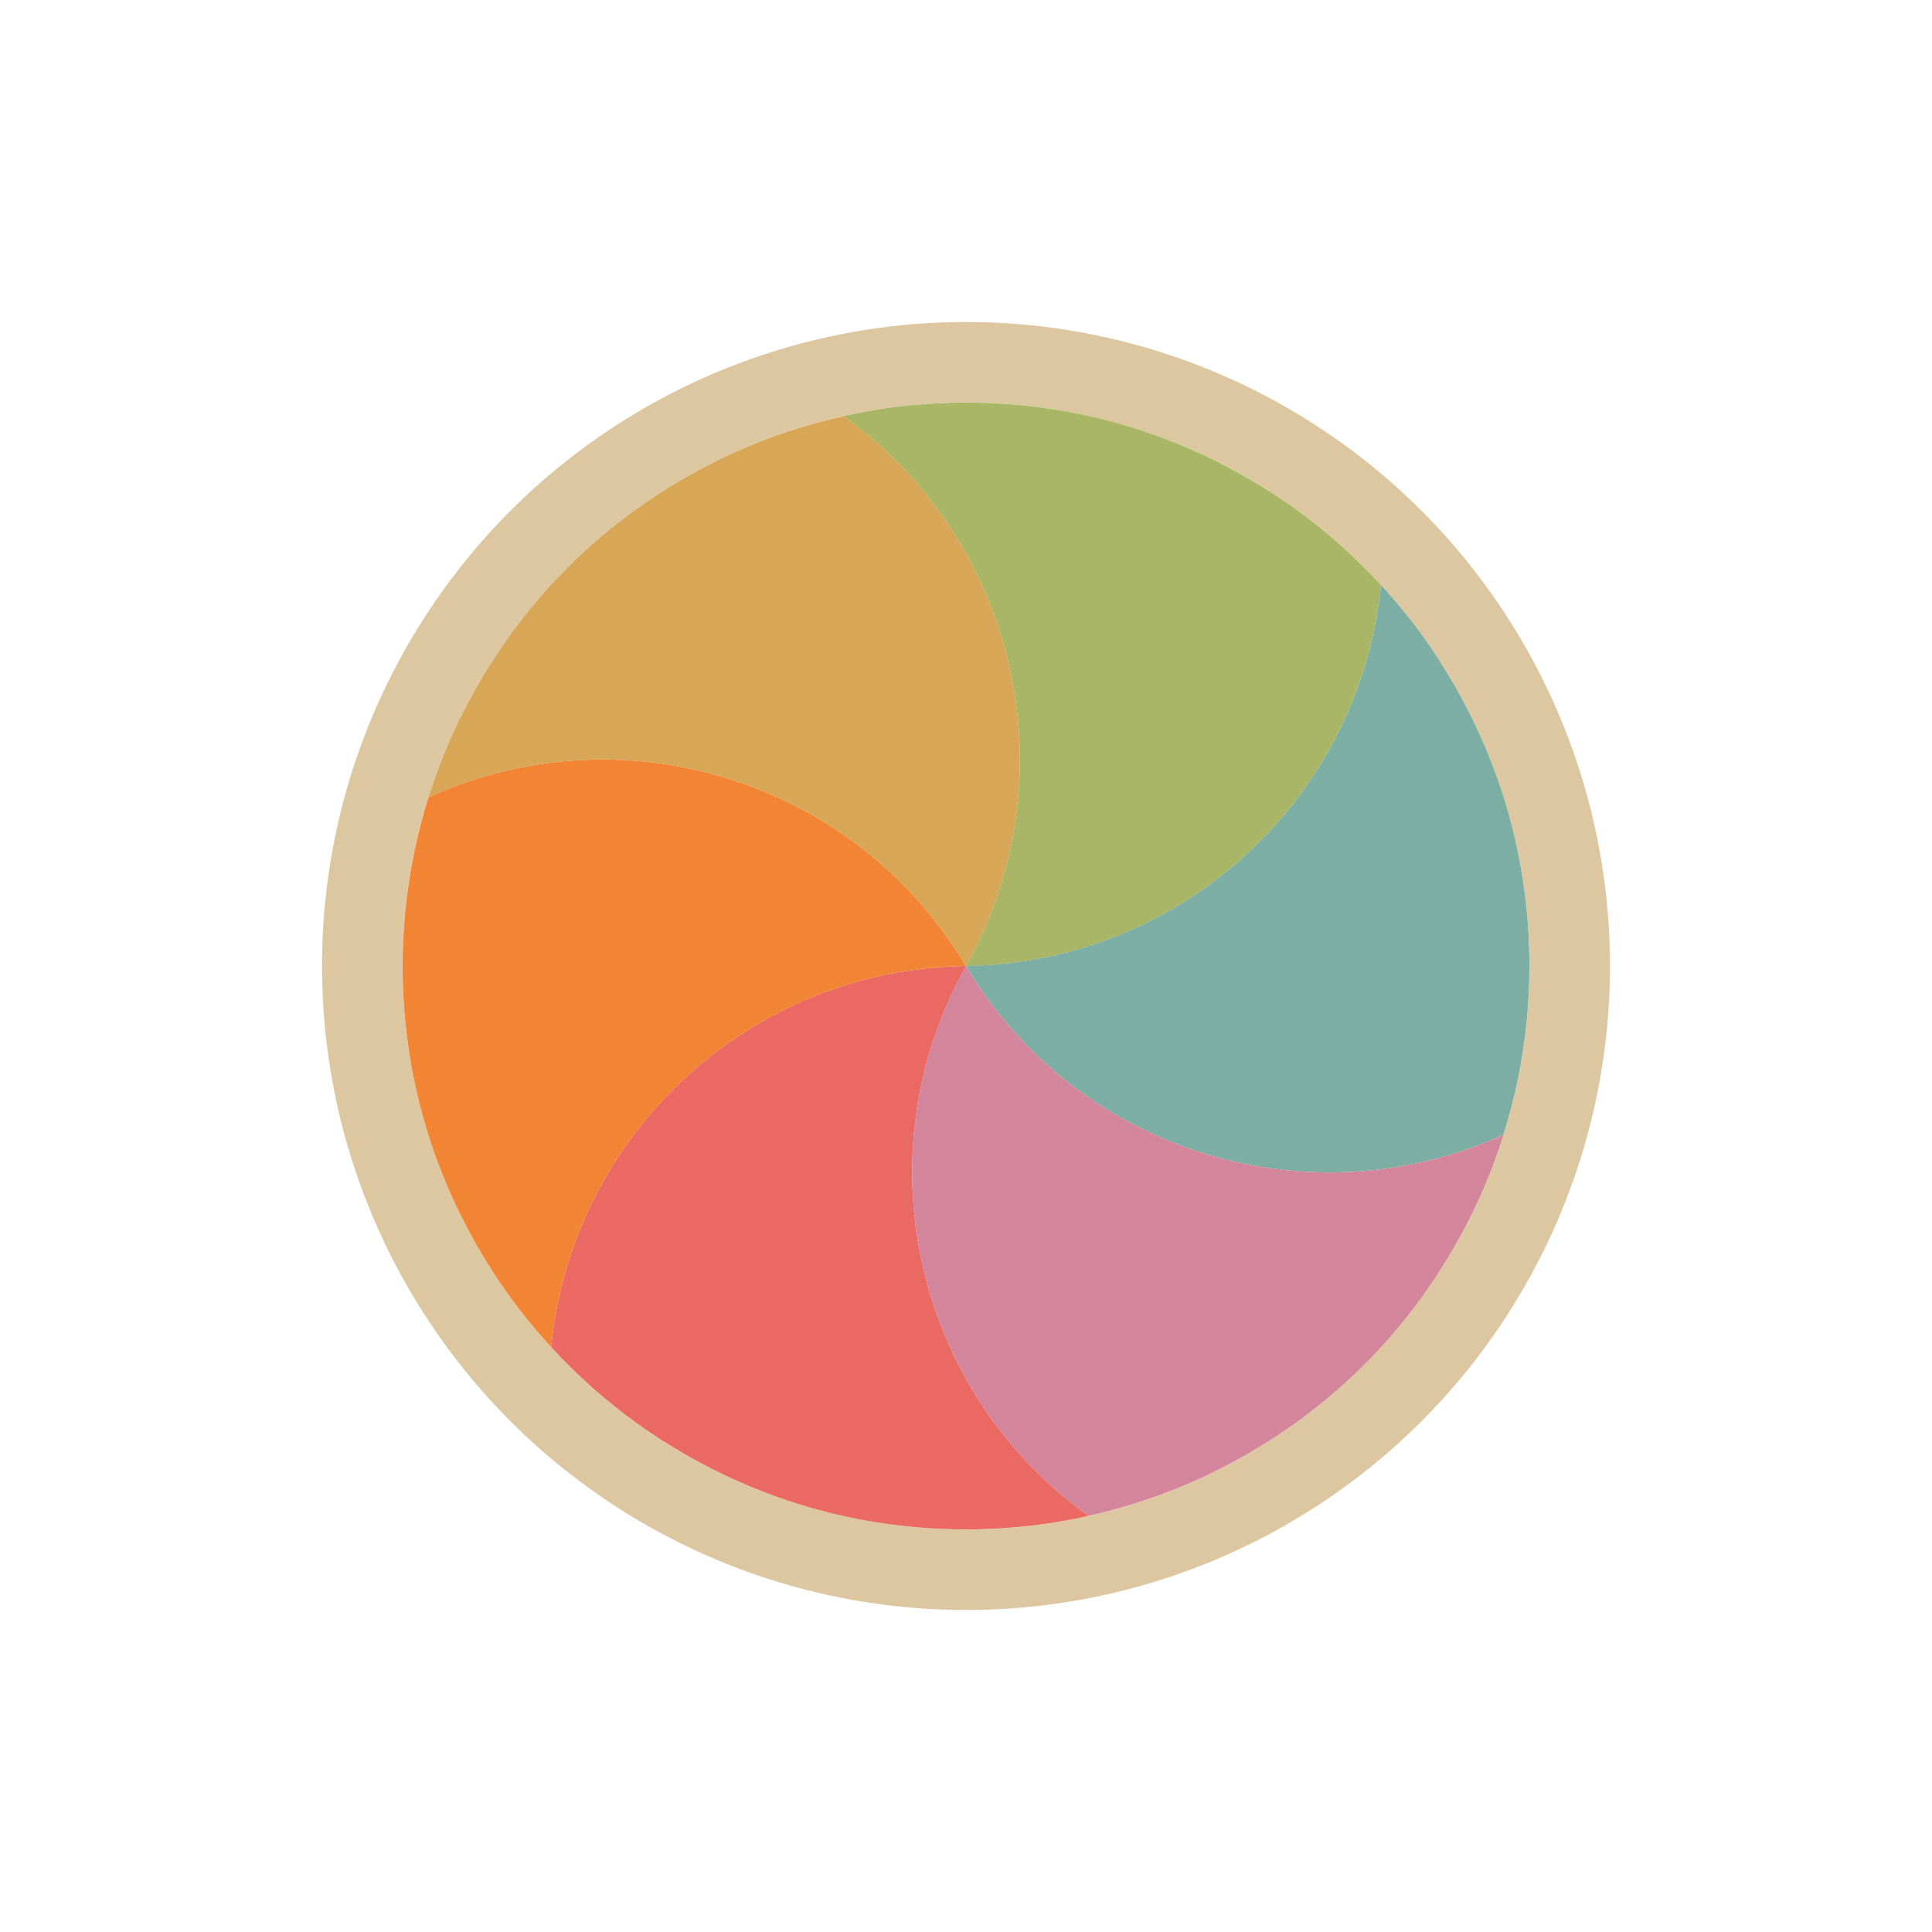 <svg width="24" height="24" viewBox="0 0 24 24" fill="none" xmlns="http://www.w3.org/2000/svg">
<g filter="url(#filter0_d_182_7427)">
<circle cx="12" cy="12" r="7.5" transform="rotate(180 12 12)" stroke="#DDC7A1" stroke-linejoin="round"/>
<path d="M13.524 18.831C13.252 18.892 12.977 18.936 12.699 18.964C12.469 18.987 12.236 18.999 12 18.999C11.374 18.999 10.766 18.916 10.188 18.762C9.611 18.607 9.043 18.374 8.501 18.061C8.296 17.943 8.1 17.817 7.913 17.682C7.525 17.403 7.168 17.085 6.846 16.735C7.102 14.099 9.306 12.035 12.001 12C10.684 14.351 11.37 17.292 13.524 18.831Z" fill="#EA6962"/>
<path d="M6.846 16.735C6.658 16.53 6.481 16.314 6.318 16.087C6.183 15.9 6.057 15.704 5.939 15.5C5.626 14.957 5.393 14.39 5.238 13.812C5.084 13.234 5.001 12.627 5.001 12C5.001 11.764 5.013 11.531 5.036 11.301C5.084 10.826 5.18 10.358 5.322 9.903C7.733 8.808 10.623 9.685 12 12C9.306 12.036 7.102 14.1 6.846 16.735Z" fill="#F28534"/>
<path d="M5.322 9.904C5.406 9.638 5.505 9.377 5.619 9.123C5.714 8.913 5.821 8.705 5.939 8.501C6.252 7.958 6.627 7.473 7.05 7.05C7.473 6.627 7.958 6.252 8.501 5.939C8.705 5.821 8.913 5.714 9.123 5.619C9.558 5.423 10.012 5.273 10.477 5.169C12.631 6.708 13.316 9.65 12 12C10.622 9.685 7.732 8.808 5.322 9.904Z" fill="#D8A657"/>
<path d="M10.476 5.169C10.748 5.108 11.023 5.063 11.301 5.035C11.531 5.013 11.764 5.001 12 5.001C12.626 5.001 13.234 5.083 13.812 5.238C14.389 5.393 14.957 5.625 15.499 5.939C15.704 6.057 15.9 6.183 16.087 6.318C16.475 6.597 16.832 6.915 17.154 7.265C16.898 9.9 14.694 11.965 11.999 12C13.316 9.649 12.63 6.708 10.476 5.169Z" fill="#A9B665"/>
<path d="M17.154 7.265C17.343 7.47 17.519 7.686 17.682 7.912C17.817 8.1 17.943 8.296 18.061 8.5C18.374 9.043 18.607 9.61 18.762 10.188C18.916 10.766 18.999 11.373 18.999 12C18.999 12.236 18.987 12.469 18.964 12.699C18.916 13.174 18.82 13.642 18.677 14.096C16.267 15.192 13.377 14.315 12 11.999C14.694 11.964 16.898 9.9 17.154 7.265Z" fill="#7DAEA3"/>
<path d="M18.678 14.096C18.595 14.361 18.495 14.622 18.381 14.877C18.286 15.087 18.179 15.295 18.061 15.499C17.748 16.042 17.373 16.527 16.95 16.95C16.527 17.373 16.042 17.748 15.499 18.061C15.295 18.179 15.087 18.285 14.877 18.381C14.442 18.576 13.988 18.727 13.523 18.831C11.369 17.291 10.684 14.35 12 11.999C13.378 14.315 16.268 15.191 18.678 14.096Z" fill="#D3869B"/>
</g>
<defs>
<filter id="filter0_d_182_7427" x="-2" y="-2" width="28" height="28" filterUnits="userSpaceOnUse" color-interpolation-filters="sRGB">
<feFlood flood-opacity="0" result="BackgroundImageFix"/>
<feColorMatrix in="SourceAlpha" type="matrix" values="0 0 0 0 0 0 0 0 0 0 0 0 0 0 0 0 0 0 127 0" result="hardAlpha"/>
<feOffset/>
<feGaussianBlur stdDeviation="1"/>
<feColorMatrix type="matrix" values="0 0 0 0 0 0 0 0 0 0 0 0 0 0 0 0 0 0 0.2 0"/>
<feBlend mode="normal" in2="BackgroundImageFix" result="effect1_dropShadow_182_7427"/>
<feBlend mode="normal" in="SourceGraphic" in2="effect1_dropShadow_182_7427" result="shape"/>
</filter>
</defs>
</svg>
